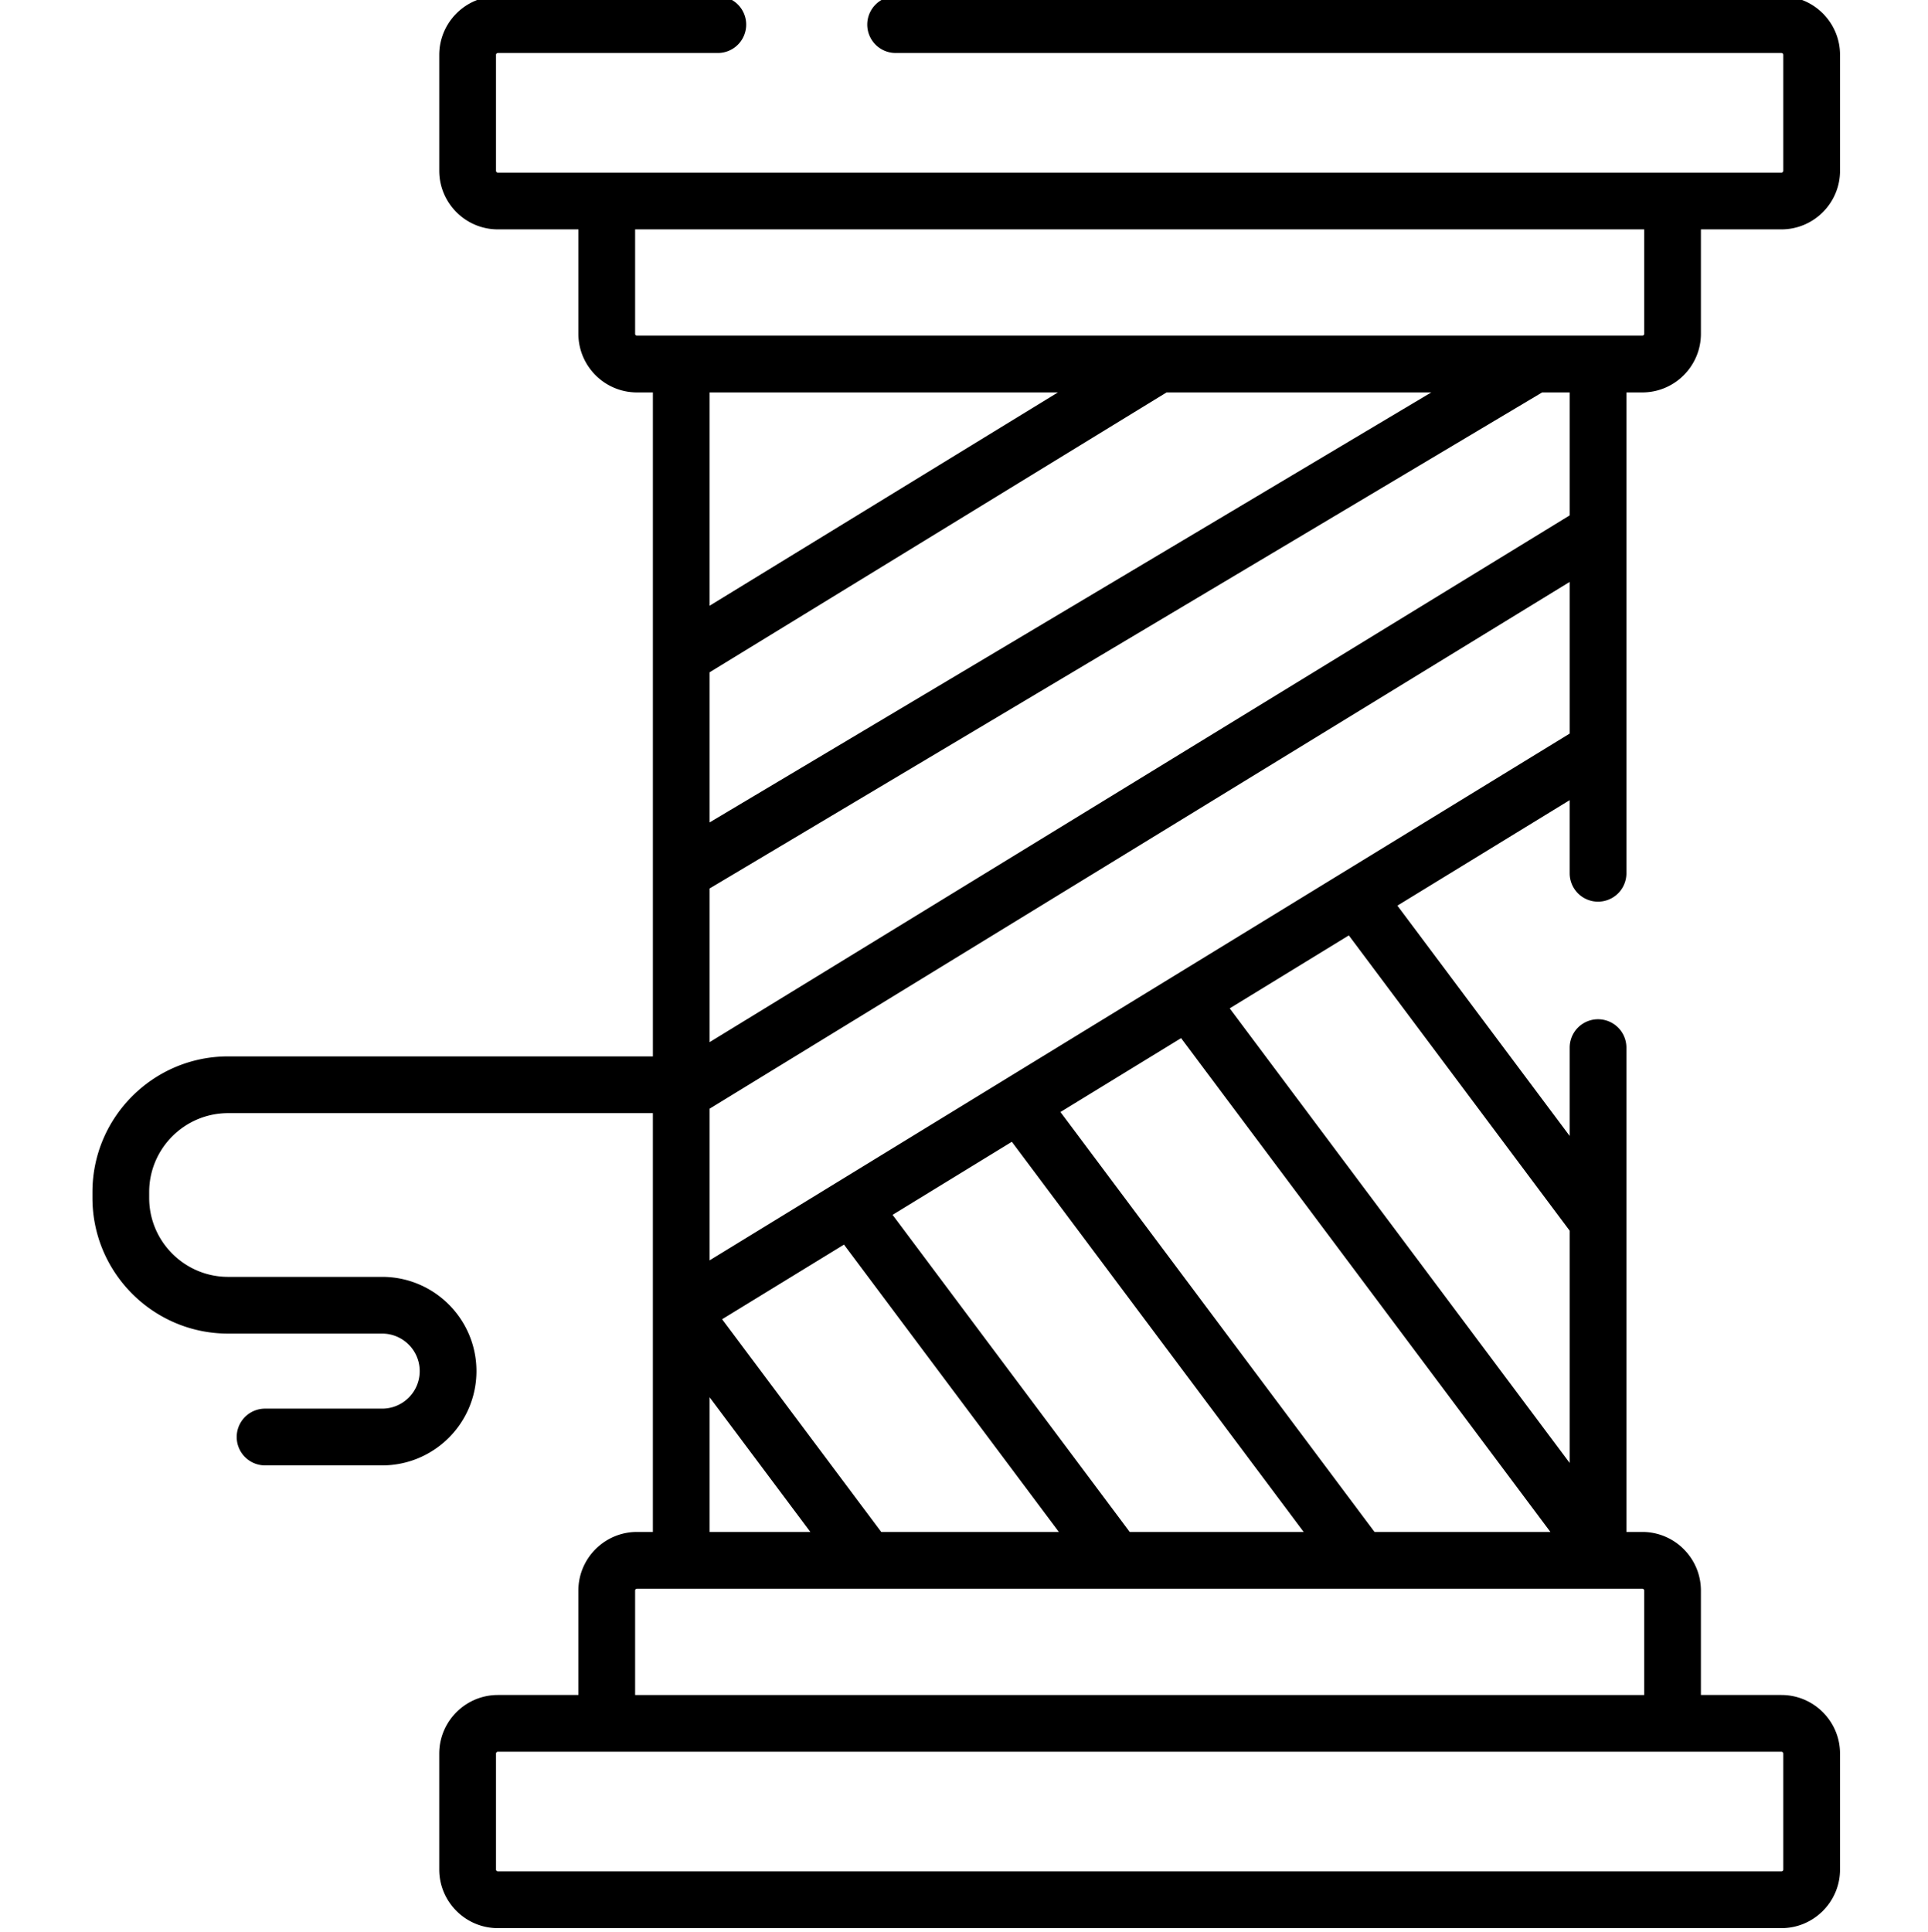 <svg xmlns="http://www.w3.org/2000/svg" viewBox="-24 1 511 511.999">
  <path d="M399.547 239.96a7.52 7.52 0 007.52-7.519V105h4.206c8.567 0 15.54-6.973 15.54-15.54V61.79h21.335c8.567 0 15.54-6.97 15.54-15.54V15.54c0-8.567-6.973-15.54-15.54-15.54h-234.77a7.52 7.52 0 000 15.04h234.77c.274 0 .5.226.5.5v30.71a.504.504 0 01-.5.504H107.961a.505.505 0 01-.504-.504V15.54c0-.278.227-.5.504-.5h58.293A7.52 7.52 0 10166.258 0H107.96c-8.57 0-15.54 6.973-15.54 15.54v30.71c0 8.57 6.97 15.54 15.54 15.54h21.336v27.67c0 8.567 6.969 15.54 15.539 15.54h4.207v175.969H36.461C16.633 280.969.5 297.102.5 316.929v1.544c0 19.832 16.133 35.96 35.96 35.96h40.833c5.484 0 9.945 4.462 9.945 9.946 0 5.48-4.46 9.941-9.945 9.941H46.258a7.52 7.52 0 000 15.04h31.039c13.773 0 24.98-11.208 24.98-24.981 0-13.774-11.207-24.98-24.98-24.98H36.46c-11.535 0-20.922-9.387-20.922-20.922v-1.547c0-11.535 9.387-20.922 20.922-20.922h112.578V407h-4.203c-8.57 0-15.543 6.973-15.543 15.54v27.67H107.96c-8.57 0-15.543 6.97-15.543 15.54v30.71c0 8.567 6.973 15.54 15.543 15.54h340.187c8.567 0 15.54-6.973 15.54-15.54v-30.71c0-8.57-6.973-15.54-15.54-15.54h-21.336v-27.67c0-8.567-6.972-15.54-15.539-15.54h-4.207V278.559a7.52 7.52 0 00-15.039 0v23.492l-45.652-61.04 45.652-27.956v19.386a7.52 7.52 0 007.52 7.52zm-7.52-102.37l-227.949 139.6v-40.726L384.727 105h7.3zM285.187 105h70.16L164.079 218.957v-39.785zm-121.109 56.535V105h92.313zm-19.242-71.574a.504.504 0 01-.504-.5V61.789h267.441v27.672c0 .273-.226.5-.5.5zM321.523 407h-46.097l-62.856-84.04 31.614-19.362zm-64.457-111.293l31.973-19.578L386.922 407h-46.617zM256.645 407h-47.09l-42.164-56.371 32.297-19.781zm-65.872 0h-26.695v-35.691zm257.375 58.246c.274 0 .5.227.5.504v30.71c0 .274-.226.5-.5.5H107.961a.504.504 0 01-.504-.5v-30.71c0-.277.227-.504.504-.504zm-48.601-43.207h11.723c.277 0 .503.227.503.5v27.672H144.332v-27.672c0-.277.227-.5.504-.5h191.711zm-7.52-94.879v61.559l-90.109-120.48 31.578-19.337zm-149.789-40.008l-.004.004-78.156 47.864v-40.192l227.95-139.605v40.195zm0 0"/>
</svg>
